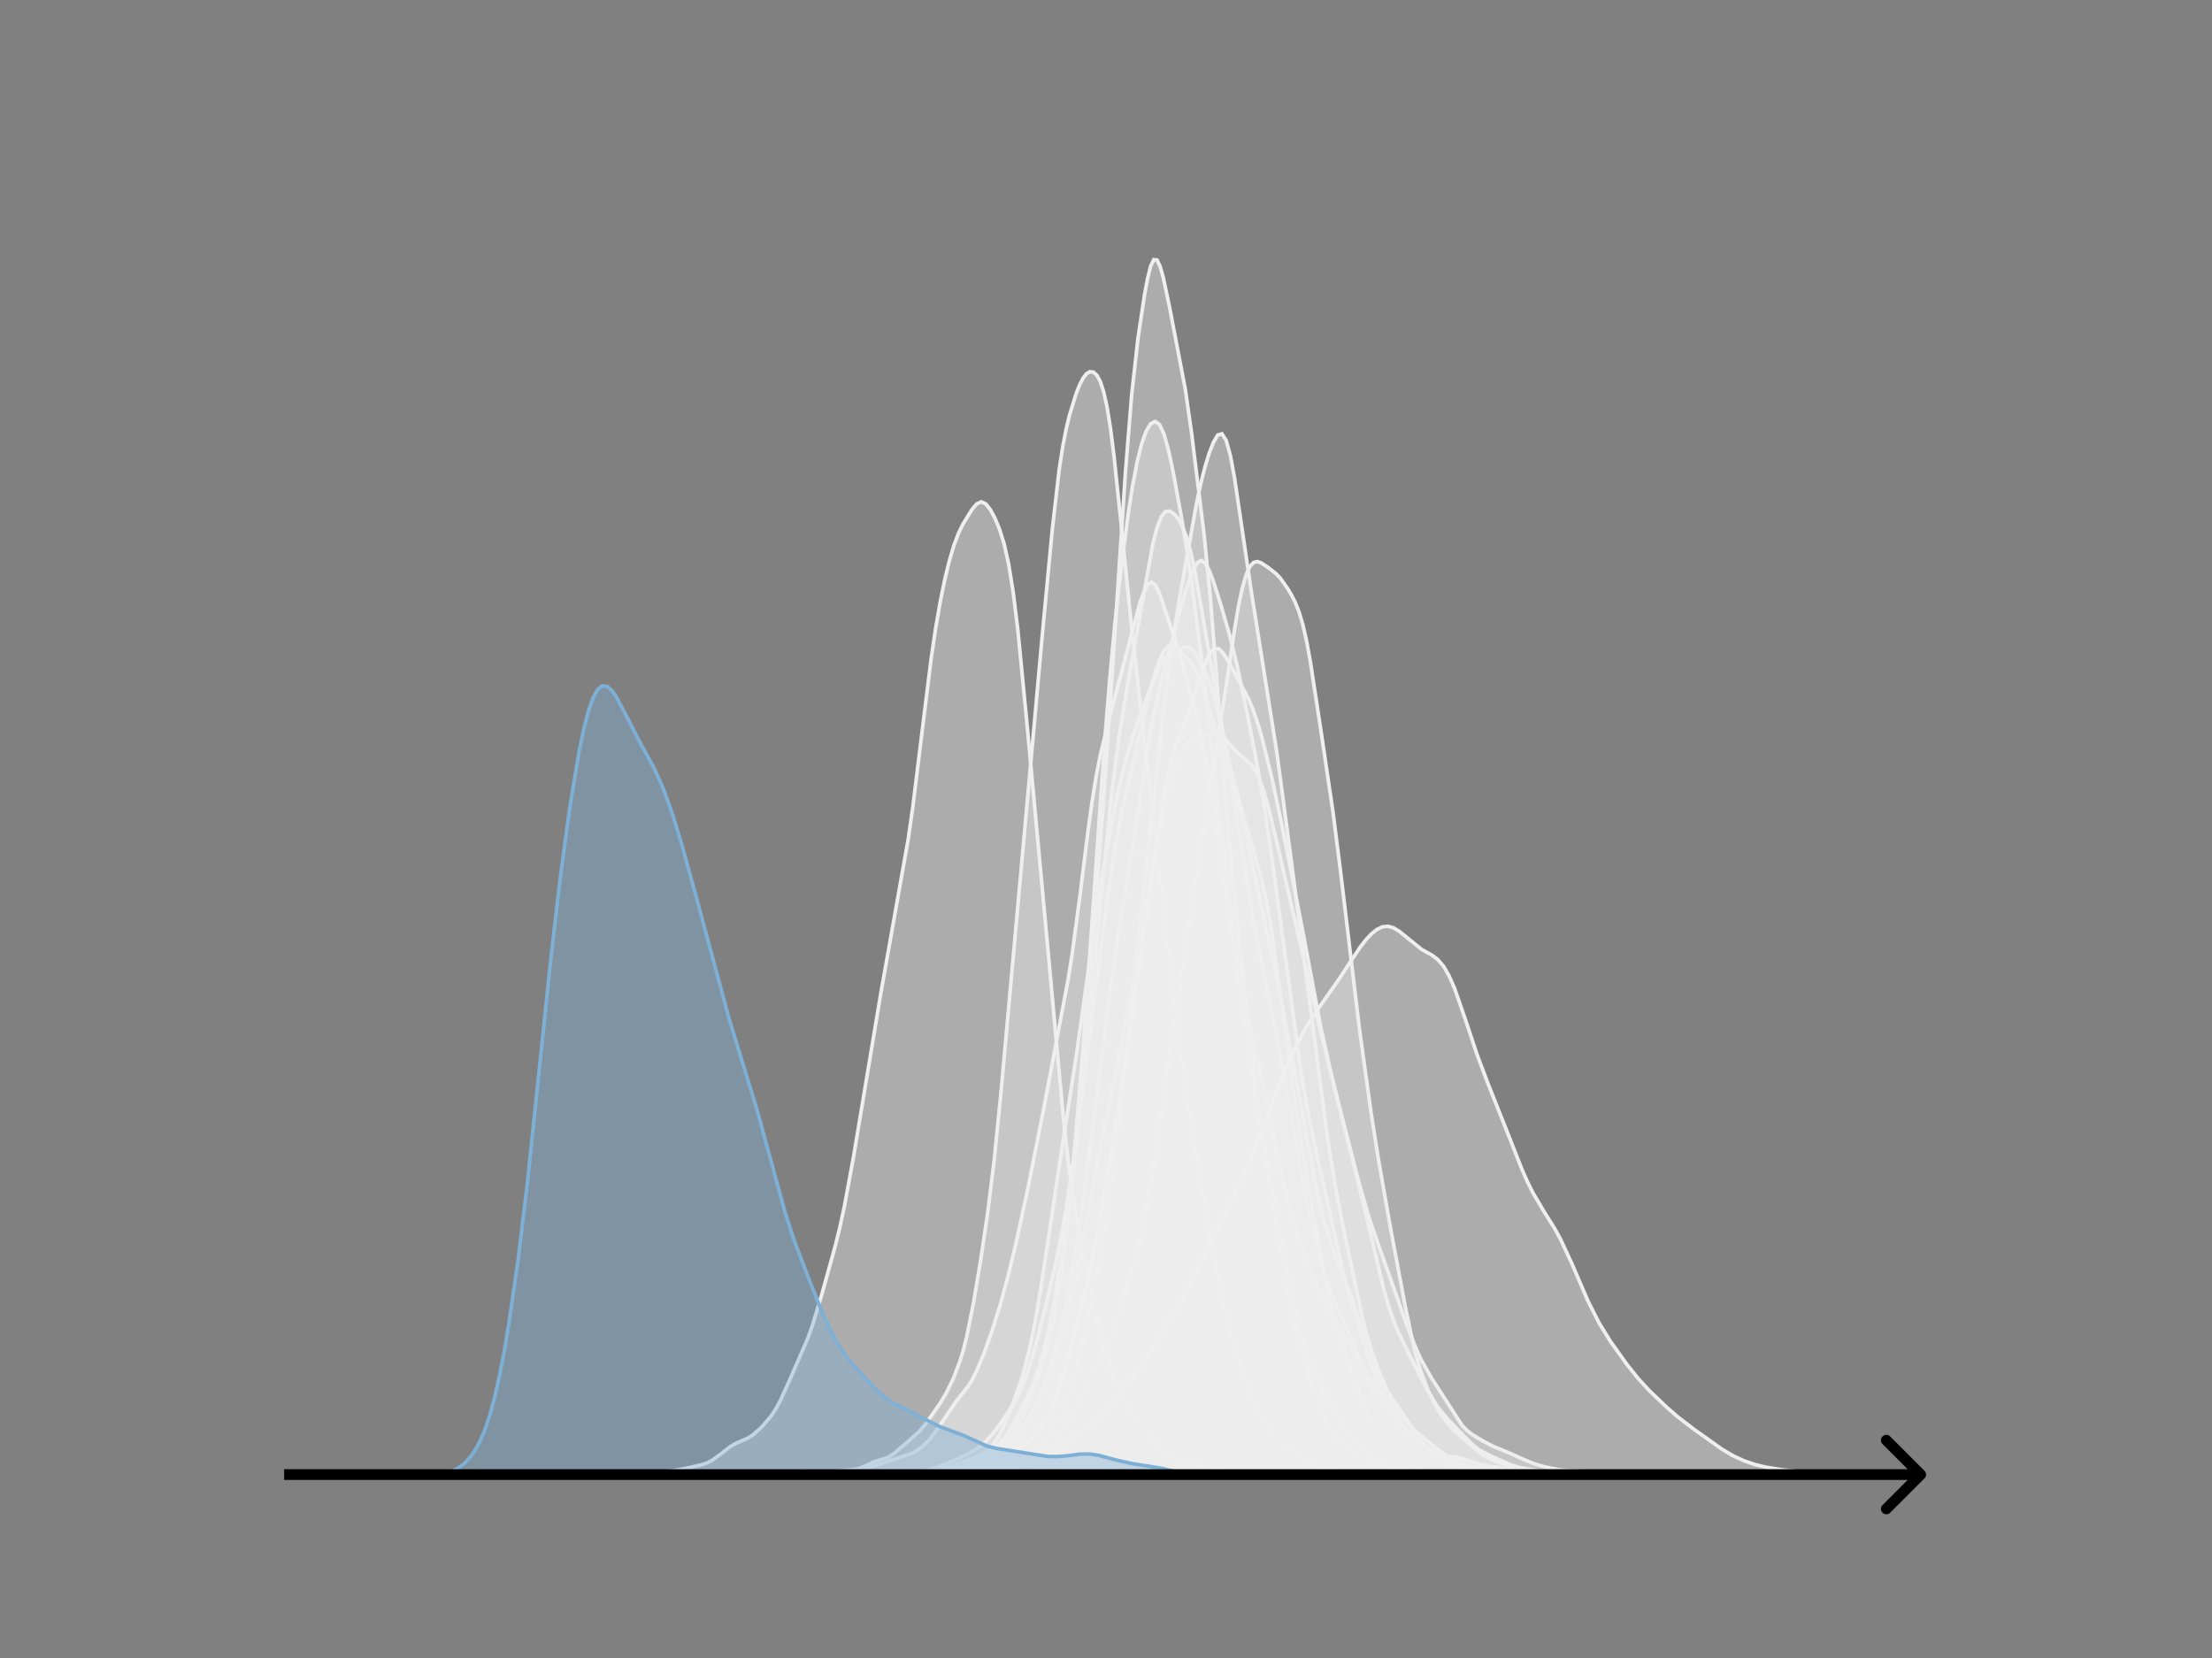 <svg width="615" height="461" viewBox="0 0 615 461" fill="none" xmlns="http://www.w3.org/2000/svg">
<rect x="0" y="0" width="615" height="461" fill="#808080" stroke="none"/>
<g clip-path="url(#clip0_230_8958)">
<mask id="mask0_230_8958" style="mask-type:luminance" maskUnits="userSpaceOnUse" x="76" y="55" width="477" height="356">
<path d="M552.957 55.296H76.797V410.112H552.957V55.296Z" fill="white"/>
</mask>
<g mask="url(#mask0_230_8958)">
<path d="M199.461 410.11L206.113 409.975L211.815 409.904L215.616 409.732L221.318 409.082L223.218 408.946L225.119 409.098L227.97 409.449L230.82 409.385L236.522 408.897L238.423 408.495L240.323 407.702L243.174 406.398L246.975 405.209L248.876 403.892L255.528 398.086L257.428 395.814L261.23 390.429L263.13 387.238L265.031 383.343L266.931 378.364L267.882 375.188L268.832 371.397L270.732 361.883L272.633 350.471L274.534 337.751L276.434 322.405L278.335 303.405L286.887 208.768L289.738 177.074L292.589 147.016L294.49 130.526L295.44 124.356L296.39 119.45L297.34 115.48L299.241 109.309L300.191 106.94L301.142 105.116L302.092 103.911L303.042 103.358L303.992 103.475L304.943 104.315L305.893 106.038L306.843 108.903L307.794 113.192L308.744 119.076L309.694 126.504L311.595 144.613L314.446 172.751L325.849 273.871L330.601 309.113L332.501 321.066L338.203 353.326L340.103 362.316L342.004 369.995L343.905 376.83L345.805 382.695L347.706 387.496L349.606 391.513L351.507 395.058L353.407 398.09L355.308 400.319L357.209 401.785L361.96 404.902L364.811 406.911L366.711 407.898L368.612 408.456L375.264 409.619L378.115 409.906L385.717 410.094L388.568 410.11" fill="#EFEFEF" fill-opacity="0.4"/>
<path d="M199.461 410.11L206.113 409.975L211.815 409.904L215.616 409.732L221.318 409.082L223.218 408.946L225.119 409.098L227.97 409.449L230.82 409.385L236.522 408.897L238.423 408.495L240.323 407.702L243.174 406.398L246.975 405.209L248.876 403.892L255.528 398.086L257.428 395.814L261.23 390.429L263.13 387.238L265.031 383.343L266.931 378.364L267.882 375.188L268.832 371.397L270.732 361.883L272.633 350.471L274.534 337.751L276.434 322.405L278.335 303.405L286.887 208.768L289.738 177.074L292.589 147.016L294.49 130.526L295.44 124.356L296.39 119.45L297.34 115.48L299.241 109.309L300.191 106.94L301.142 105.116L302.092 103.911L303.042 103.358L303.992 103.475L304.943 104.315L305.893 106.038L306.843 108.903L307.794 113.192L308.744 119.076L309.694 126.504L311.595 144.613L314.446 172.751L325.849 273.871L330.601 309.113L332.501 321.066L338.203 353.326L340.103 362.316L342.004 369.995L343.905 376.83L345.805 382.695L347.706 387.496L349.606 391.513L351.507 395.058L353.407 398.09L355.308 400.319L357.209 401.785L361.96 404.902L364.811 406.911L366.711 407.898L368.612 408.456L375.264 409.619L378.115 409.906L385.717 410.094L388.568 410.11" stroke="#EFEFEF" stroke-linecap="square"/>
</g>
<mask id="mask1_230_8958" style="mask-type:luminance" maskUnits="userSpaceOnUse" x="76" y="55" width="477" height="356">
<path d="M552.957 55.296H76.797V410.112H552.957V55.296Z" fill="white"/>
</mask>
<g mask="url(#mask1_230_8958)">
<path d="M218.703 410.111L240.358 409.978L246.057 409.838L251.755 409.78L255.174 409.42L257.454 408.929L260.873 407.847L265.432 406.03L268.851 404.39L271.131 403.092L273.41 401.416L275.69 399.068L277.969 396.057L281.388 390.954L282.528 389.008L283.668 386.757L284.807 384.071L285.947 380.865L288.227 372.995L291.646 359.36L293.925 349.454L296.205 337.451L298.484 322.471L301.903 296.38L307.602 251.365L309.881 236.08L312.161 224.267L317.86 200.167L320.139 190.791L321.279 186.732L322.418 183.411L323.558 181.046L324.698 179.757L325.838 179.492L326.977 180.017L329.257 182.188L331.536 184.965L332.676 186.891L333.816 189.454L334.955 192.712L337.235 200.662L339.514 208.632L345.213 226.761L347.493 236.625L356.61 280.138L365.728 329.15L368.008 338.882L370.287 346.562L372.567 352.61L375.986 361.315L378.265 368.209L381.684 378.598L383.964 384.023L386.243 388.396L388.523 392.196L390.802 395.241L393.082 397.515L398.78 402.278L402.2 404.795L404.479 406.092L407.898 407.548L410.178 408.255L412.457 408.692L427.274 410.092L445.509 410.111" fill="#EFEFEF" fill-opacity="0.4"/>
<path d="M218.703 410.111L240.358 409.978L246.057 409.838L251.755 409.78L255.174 409.42L257.454 408.929L260.873 407.847L265.432 406.03L268.851 404.39L271.131 403.092L273.41 401.416L275.69 399.068L277.969 396.057L281.388 390.954L282.528 389.008L283.668 386.757L284.807 384.071L285.947 380.865L288.227 372.995L291.646 359.36L293.925 349.454L296.205 337.451L298.484 322.471L301.903 296.38L307.602 251.365L309.881 236.08L312.161 224.267L317.86 200.167L320.139 190.791L321.279 186.732L322.418 183.411L323.558 181.046L324.698 179.757L325.838 179.492L326.977 180.017L329.257 182.188L331.536 184.965L332.676 186.891L333.816 189.454L334.955 192.712L337.235 200.662L339.514 208.632L345.213 226.761L347.493 236.625L356.61 280.138L365.728 329.15L368.008 338.882L370.287 346.562L372.567 352.61L375.986 361.315L378.265 368.209L381.684 378.598L383.964 384.023L386.243 388.396L388.523 392.196L390.802 395.241L393.082 397.515L398.78 402.278L402.2 404.795L404.479 406.092L407.898 407.548L410.178 408.255L412.457 408.692L427.274 410.092L445.509 410.111" stroke="#EFEFEF" stroke-linecap="square"/>
</g>
<mask id="mask2_230_8958" style="mask-type:luminance" maskUnits="userSpaceOnUse" x="76" y="55" width="477" height="356">
<path d="M552.957 55.296H76.797V410.112H552.957V55.296Z" fill="white"/>
</mask>
<g mask="url(#mask2_230_8958)">
<path d="M231.844 410.11L237.678 409.963L242.346 409.758L249.348 409.862L254.016 409.32L258.684 408.751L261.017 408.693L264.518 408.729L266.852 408.316L269.186 407.371L271.52 405.937L277.355 401.886L278.522 400.739L279.689 399.239L282.022 395.346L285.523 388.691L286.69 386.146L287.857 383.18L289.024 379.648L290.191 375.461L291.358 370.559L292.525 364.887L294.859 351.104L297.193 334.401L299.527 315.306L301.861 293.441L308.862 222.362L311.196 204.37L313.53 190.118L320.532 151.207L321.699 146.652L322.866 143.679L324.033 142.259L325.2 142.1L326.366 142.829L327.533 144.211L328.7 146.276L329.867 149.263L331.034 153.414L332.201 158.771L334.535 172.038L338.036 192.524L341.537 212.315L345.038 234.367L348.538 256.21L350.872 268.402L354.373 284.658L356.707 297.164L362.542 329.974L364.876 341.48L367.21 350.846L369.544 358.03L371.877 363.731L376.545 374.222L380.046 382.975L381.213 385.516L382.38 387.67L384.714 391.144L388.215 395.869L390.549 398.398L392.882 400.136L399.884 404.147L402.218 405.252L408.053 407.378L410.387 407.995L412.721 408.225L416.221 408.399L425.557 409.564L439.56 410.015L464.066 410.111" fill="#EFEFEF" fill-opacity="0.4"/>
<path d="M231.844 410.11L237.678 409.963L242.346 409.758L249.348 409.862L254.016 409.32L258.684 408.751L261.017 408.693L264.518 408.729L266.852 408.316L269.186 407.371L271.52 405.937L277.355 401.886L278.522 400.739L279.689 399.239L282.022 395.346L285.523 388.691L286.69 386.146L287.857 383.18L289.024 379.648L290.191 375.461L291.358 370.559L292.525 364.887L294.859 351.104L297.193 334.401L299.527 315.306L301.861 293.441L308.862 222.362L311.196 204.37L313.53 190.118L320.532 151.207L321.699 146.652L322.866 143.679L324.033 142.259L325.2 142.1L326.366 142.829L327.533 144.211L328.7 146.276L329.867 149.263L331.034 153.414L332.201 158.771L334.535 172.038L338.036 192.524L341.537 212.315L345.038 234.367L348.538 256.21L350.872 268.402L354.373 284.658L356.707 297.164L362.542 329.974L364.876 341.48L367.21 350.846L369.544 358.03L371.877 363.731L376.545 374.222L380.046 382.975L381.213 385.516L382.38 387.67L384.714 391.144L388.215 395.869L390.549 398.398L392.882 400.136L399.884 404.147L402.218 405.252L408.053 407.378L410.387 407.995L412.721 408.225L416.221 408.399L425.557 409.564L439.56 410.015L464.066 410.111" stroke="#EFEFEF" stroke-linecap="square"/>
</g>
<mask id="mask3_230_8958" style="mask-type:luminance" maskUnits="userSpaceOnUse" x="76" y="55" width="477" height="356">
<path d="M552.957 55.296H76.797V410.112H552.957V55.296Z" fill="white"/>
</mask>
<g mask="url(#mask3_230_8958)">
<path d="M209.367 410.111L244.53 409.923L253.32 409.638L258.344 409.552L260.855 409.122L264.623 408.404L267.134 407.905L268.39 407.465L270.902 406.103L279.692 400.313L280.948 399.091L282.204 397.536L283.46 395.527L284.716 392.998L287.227 386.639L289.739 379.171L290.995 374.769L292.251 369.479L293.506 362.963L294.762 355.018L296.018 345.563L297.274 334.583L298.53 322.066L301.041 292.406L303.553 257.345L307.32 203.685L308.576 188.353L309.832 174.845L311.088 163.014L313.599 143.361L314.855 135.328L316.111 128.659L317.367 123.537L318.623 119.984L319.878 117.879L321.134 117.172L322.39 118.042L323.646 120.74L324.902 125.257L326.157 131.163L328.669 144.871L331.181 160.657L333.692 180.335L342.483 256.29L343.739 265.245L344.995 273.051L346.25 279.767L348.762 291.109L352.529 307.813L357.553 331.63L358.808 336.553L361.32 344.634L365.087 354.867L367.599 360.89L370.111 365.801L372.622 369.63L375.134 373.399L380.157 382.399L382.669 385.751L385.18 389.178L390.204 396.705L391.459 398.086L393.971 400.212L397.738 403.27L398.994 404.057L400.25 404.576L402.762 404.977L405.273 405.228L407.785 405.912L411.552 407.22L414.064 407.658L417.831 408.197L422.855 409.29L426.622 409.651L434.157 409.787L459.273 410.111" fill="#EFEFEF" fill-opacity="0.4"/>
<path d="M209.367 410.111L244.53 409.923L253.32 409.638L258.344 409.552L260.855 409.122L264.623 408.404L267.134 407.905L268.39 407.465L270.902 406.103L279.692 400.313L280.948 399.091L282.204 397.536L283.46 395.527L284.716 392.998L287.227 386.639L289.739 379.171L290.995 374.769L292.251 369.479L293.506 362.963L294.762 355.018L296.018 345.563L297.274 334.583L298.53 322.066L301.041 292.406L303.553 257.345L307.32 203.685L308.576 188.353L309.832 174.845L311.088 163.014L313.599 143.361L314.855 135.328L316.111 128.659L317.367 123.537L318.623 119.984L319.878 117.879L321.134 117.172L322.39 118.042L323.646 120.74L324.902 125.257L326.157 131.163L328.669 144.871L331.181 160.657L333.692 180.335L342.483 256.29L343.739 265.245L344.995 273.051L346.25 279.767L348.762 291.109L352.529 307.813L357.553 331.63L358.808 336.553L361.32 344.634L365.087 354.867L367.599 360.89L370.111 365.801L372.622 369.63L375.134 373.399L380.157 382.399L382.669 385.751L385.18 389.178L390.204 396.705L391.459 398.086L393.971 400.212L397.738 403.27L398.994 404.057L400.25 404.576L402.762 404.977L405.273 405.228L407.785 405.912L411.552 407.22L414.064 407.658L417.831 408.197L422.855 409.29L426.622 409.651L434.157 409.787L459.273 410.111" stroke="#EFEFEF" stroke-linecap="square"/>
</g>
<mask id="mask4_230_8958" style="mask-type:luminance" maskUnits="userSpaceOnUse" x="76" y="55" width="477" height="356">
<path d="M552.957 55.296H76.797V410.112H552.957V55.296Z" fill="white"/>
</mask>
<g mask="url(#mask4_230_8958)">
<path d="M202.266 410.111L237.022 409.931L241.816 409.745L249.007 409.815L253.8 409.702L257.396 409.287L260.991 408.583L265.785 407.207L269.381 405.84L272.976 404.303L274.175 403.571L275.373 402.522L276.572 401.048L277.77 399.109L278.969 396.734L281.366 390.988L283.763 384.169L284.961 380.134L286.16 375.401L287.358 369.785L288.557 363.227L290.953 347.881L295.747 315.99L299.343 292.833L305.335 250.097L307.732 235.859L310.129 223.407L312.526 213.082L314.923 204.661L317.32 197.983L322.114 185.565L323.313 183.527L324.511 182.329L329.305 179.875L330.503 179.856L331.702 180.755L332.9 182.501L335.297 187.331L336.496 190.374L337.694 194.23L338.893 199.025L342.488 214.979L344.885 223.806L350.878 244.67L352.076 250.199L353.275 257.084L355.672 274.128L359.267 300.891L361.664 316.877L365.26 338.158L367.656 351.545L370.053 362.808L371.252 367.315L373.649 374.788L378.443 388.363L380.84 394.154L382.038 396.372L383.237 398.116L385.634 400.724L391.626 406.756L392.825 407.639L394.023 408.322L396.42 409.202L398.817 409.61L402.413 409.751L416.794 410.021L440.764 410.111" fill="#EFEFEF" fill-opacity="0.4"/>
<path d="M202.266 410.111L237.022 409.931L241.816 409.745L249.007 409.815L253.8 409.702L257.396 409.287L260.991 408.583L265.785 407.207L269.381 405.84L272.976 404.303L274.175 403.571L275.373 402.522L276.572 401.048L277.77 399.109L278.969 396.734L281.366 390.988L283.763 384.169L284.961 380.134L286.16 375.401L287.358 369.785L288.557 363.227L290.953 347.881L295.747 315.99L299.343 292.833L305.335 250.097L307.732 235.859L310.129 223.407L312.526 213.082L314.923 204.661L317.32 197.983L322.114 185.565L323.313 183.527L324.511 182.329L329.305 179.875L330.503 179.856L331.702 180.755L332.9 182.501L335.297 187.331L336.496 190.374L337.694 194.23L338.893 199.025L342.488 214.979L344.885 223.806L350.878 244.67L352.076 250.199L353.275 257.084L355.672 274.128L359.267 300.891L361.664 316.877L365.26 338.158L367.656 351.545L370.053 362.808L371.252 367.315L373.649 374.788L378.443 388.363L380.84 394.154L382.038 396.372L383.237 398.116L385.634 400.724L391.626 406.756L392.825 407.639L394.023 408.322L396.42 409.202L398.817 409.61L402.413 409.751L416.794 410.021L440.764 410.111" stroke="#EFEFEF" stroke-linecap="square"/>
</g>
<mask id="mask5_230_8958" style="mask-type:luminance" maskUnits="userSpaceOnUse" x="76" y="55" width="477" height="356">
<path d="M552.957 55.296H76.797V410.112H552.957V55.296Z" fill="white"/>
</mask>
<g mask="url(#mask5_230_8958)">
<path d="M243.258 410.111L255.891 409.947L261.155 409.793L265.366 409.447L268.524 408.916L272.735 408.03L274.841 407.894L280.104 407.966L281.157 407.705L283.263 406.741L287.474 404.243L290.632 402.721L291.685 402.024L292.738 401.103L293.79 399.921L295.896 396.826L299.054 391.079L302.213 385.325L306.424 378.289L307.476 375.931L309.582 369.998L314.846 353.034L316.951 344.805L319.057 334.207L321.162 321.028L328.532 270.572L332.743 242.984L335.901 222.301L341.165 189.041L343.27 174.761L344.323 168.577L345.376 163.568L346.429 159.901L347.481 157.559L348.534 156.39L349.587 156.146L350.64 156.51L352.745 157.906L354.851 159.574L355.903 160.691L358.009 163.646L359.062 165.422L360.114 167.497L361.167 170.131L362.22 173.647L363.273 178.275L364.325 184.015L367.484 204.651L370.642 226.007L372.748 242.593L378.011 286.457L381.17 309.195L383.275 322.518L386.433 340.542L390.645 362.98L392.75 372.936L393.803 377.144L394.856 380.741L396.961 386.375L399.067 390.695L401.172 394.123L403.278 396.714L406.436 399.7L411.7 404.182L413.805 405.433L416.964 406.678L422.227 408.532L425.386 409.237L428.544 409.563L441.177 409.916L447.494 410.052L452.757 410.111" fill="#EFEFEF" fill-opacity="0.4"/>
<path d="M243.258 410.111L255.891 409.947L261.155 409.793L265.366 409.447L268.524 408.916L272.735 408.03L274.841 407.894L280.104 407.966L281.157 407.705L283.263 406.741L287.474 404.243L290.632 402.721L291.685 402.024L292.738 401.103L293.79 399.921L295.896 396.826L299.054 391.079L302.213 385.325L306.424 378.289L307.476 375.931L309.582 369.998L314.846 353.034L316.951 344.805L319.057 334.207L321.162 321.028L328.532 270.572L332.743 242.984L335.901 222.301L341.165 189.041L343.27 174.761L344.323 168.577L345.376 163.568L346.429 159.901L347.481 157.559L348.534 156.39L349.587 156.146L350.64 156.51L352.745 157.906L354.851 159.574L355.903 160.691L358.009 163.646L359.062 165.422L360.114 167.497L361.167 170.131L362.22 173.647L363.273 178.275L364.325 184.015L367.484 204.651L370.642 226.007L372.748 242.593L378.011 286.457L381.17 309.195L383.275 322.518L386.433 340.542L390.645 362.98L392.75 372.936L393.803 377.144L394.856 380.741L396.961 386.375L399.067 390.695L401.172 394.123L403.278 396.714L406.436 399.7L411.7 404.182L413.805 405.433L416.964 406.678L422.227 408.532L425.386 409.237L428.544 409.563L441.177 409.916L447.494 410.052L452.757 410.111" stroke="#EFEFEF" stroke-linecap="square"/>
</g>
<mask id="mask6_230_8958" style="mask-type:luminance" maskUnits="userSpaceOnUse" x="76" y="55" width="477" height="356">
<path d="M552.957 55.296H76.797V410.112H552.957V55.296Z" fill="white"/>
</mask>
<g mask="url(#mask6_230_8958)">
<path d="M222.844 410.111L231.647 409.955L239.351 409.924L250.355 409.864L258.058 409.058L261.36 408.747L264.661 408.536L266.862 408.069L269.063 407.209L272.364 405.435L280.067 401.085L282.268 399.259L283.369 398.093L285.57 395.085L287.771 391.108L289.972 385.998L292.172 379.608L294.373 371.685L296.574 361.67L298.775 349.329L300.976 334.843L304.277 309.901L308.679 275.066L310.88 259.946L316.382 225.992L319.684 204.322L320.784 198.362L322.985 188.72L327.387 172.272L329.588 164.538L330.688 161.103L331.789 158.29L332.889 156.442L333.99 155.845L335.09 156.597L336.191 158.563L337.291 161.423L339.492 168.383L341.693 175.951L343.894 184.807L347.195 200.59L349.396 211.98L351.597 224.794L353.798 239.811L361.501 296.547L363.702 309.427L365.903 320.09L373.606 354.535L375.807 362.503L379.108 373.291L381.309 379.75L383.51 385.415L385.711 390.043L387.912 393.678L390.113 396.565L392.314 398.849L394.515 400.69L398.917 403.92L401.118 405.301L403.318 406.431L406.62 407.717L409.921 408.632L412.122 408.921L419.825 409.166L425.328 409.411L434.131 409.952L439.634 410.105L441.834 410.111" fill="#EFEFEF" fill-opacity="0.4"/>
<path d="M222.844 410.111L231.647 409.955L239.351 409.924L250.355 409.864L258.058 409.058L261.36 408.747L264.661 408.536L266.862 408.069L269.063 407.209L272.364 405.435L280.067 401.085L282.268 399.259L283.369 398.093L285.57 395.085L287.771 391.108L289.972 385.998L292.172 379.608L294.373 371.685L296.574 361.67L298.775 349.329L300.976 334.843L304.277 309.901L308.679 275.066L310.88 259.946L316.382 225.992L319.684 204.322L320.784 198.362L322.985 188.72L327.387 172.272L329.588 164.538L330.688 161.103L331.789 158.29L332.889 156.442L333.99 155.845L335.09 156.597L336.191 158.563L337.291 161.423L339.492 168.383L341.693 175.951L343.894 184.807L347.195 200.59L349.396 211.98L351.597 224.794L353.798 239.811L361.501 296.547L363.702 309.427L365.903 320.09L373.606 354.535L375.807 362.503L379.108 373.291L381.309 379.75L383.51 385.415L385.711 390.043L387.912 393.678L390.113 396.565L392.314 398.849L394.515 400.69L398.917 403.92L401.118 405.301L403.318 406.431L406.62 407.717L409.921 408.632L412.122 408.921L419.825 409.166L425.328 409.411L434.131 409.952L439.634 410.105L441.834 410.111" stroke="#EFEFEF" stroke-linecap="square"/>
</g>
<mask id="mask7_230_8958" style="mask-type:luminance" maskUnits="userSpaceOnUse" x="76" y="55" width="477" height="356">
<path d="M552.957 55.296H76.797V410.112H552.957V55.296Z" fill="white"/>
</mask>
<g mask="url(#mask7_230_8958)">
<path d="M143.297 410.111L164.884 409.926L175.043 409.692L180.122 409.451L183.932 409.286L187.741 408.82L191.551 408.072L195.36 407.188L196.63 406.736L197.9 406.096L200.44 404.253L202.979 402.256L204.249 401.493L208.059 399.786L209.329 398.965L211.868 396.688L214.408 393.692L215.678 391.77L216.948 389.448L219.487 383.851L224.567 372.171L225.836 368.654L228.376 360.294L232.186 346.596L233.455 341.45L234.725 335.623L237.265 321.88L244.884 276.231L252.503 233.353L253.773 224.507L256.313 203.847L258.852 183.394L260.122 174.773L261.392 167.425L262.662 161.199L263.932 155.961L265.201 151.679L266.471 148.323L267.741 145.707L270.281 141.585L271.551 140.113L272.82 139.533L274.09 140.11L275.36 141.734L276.63 144.115L277.9 147.167L279.17 151.215L280.44 156.88L281.709 164.751L282.979 175.047L285.519 201.144L290.598 255.871L295.678 311.109L296.947 322.602L298.217 332.216L299.487 340.199L302.027 353.3L304.566 364.944L307.106 375.103L308.376 379.26L309.646 382.793L312.186 388.512L314.725 392.989L317.265 396.388L322.344 402.322L323.614 403.601L324.884 404.638L326.154 405.425L328.693 406.439L331.233 407.031L336.312 408.025L342.662 409.505L345.201 409.777L351.551 409.937L366.789 410.107L395.995 410.111" fill="#EFEFEF" fill-opacity="0.4"/>
<path d="M143.297 410.111L164.884 409.926L175.043 409.692L180.122 409.451L183.932 409.286L187.741 408.82L191.551 408.072L195.36 407.188L196.63 406.736L197.9 406.096L200.44 404.253L202.979 402.256L204.249 401.493L208.059 399.786L209.329 398.965L211.868 396.688L214.408 393.692L215.678 391.77L216.948 389.448L219.487 383.851L224.567 372.171L225.836 368.654L228.376 360.294L232.186 346.596L233.455 341.45L234.725 335.623L237.265 321.88L244.884 276.231L252.503 233.353L253.773 224.507L256.313 203.847L258.852 183.394L260.122 174.773L261.392 167.425L262.662 161.199L263.932 155.961L265.201 151.679L266.471 148.323L267.741 145.707L270.281 141.585L271.551 140.113L272.82 139.533L274.09 140.11L275.36 141.734L276.63 144.115L277.9 147.167L279.17 151.215L280.44 156.88L281.709 164.751L282.979 175.047L285.519 201.144L290.598 255.871L295.678 311.109L296.947 322.602L298.217 332.216L299.487 340.199L302.027 353.3L304.566 364.944L307.106 375.103L308.376 379.26L309.646 382.793L312.186 388.512L314.725 392.989L317.265 396.388L322.344 402.322L323.614 403.601L324.884 404.638L326.154 405.425L328.693 406.439L331.233 407.031L336.312 408.025L342.662 409.505L345.201 409.777L351.551 409.937L366.789 410.107L395.995 410.111" stroke="#EFEFEF" stroke-linecap="square"/>
</g>
<mask id="mask8_230_8958" style="mask-type:luminance" maskUnits="userSpaceOnUse" x="76" y="55" width="477" height="356">
<path d="M552.957 55.296H76.797V410.112H552.957V55.296Z" fill="white"/>
</mask>
<g mask="url(#mask8_230_8958)">
<path d="M241.055 410.11L263.375 409.919L268.073 409.46L271.598 408.851L277.471 407.371L279.821 406.45L282.17 405.429L284.52 404.716L286.869 403.996L288.044 403.281L289.219 402.173L290.393 400.689L292.743 397.109L295.092 393.07L296.267 390.542L297.442 387.397L298.616 383.539L300.966 374.034L303.315 363.016L305.665 350.228L308.014 335.173L310.364 318.088L312.713 298.016L319.762 230.476L324.46 189.376L325.635 180.541L327.985 166.045L332.684 139.881L333.858 134.383L335.033 129.766L336.208 125.964L337.383 122.952L338.557 120.986L339.732 120.619L340.907 122.44L342.081 126.678L343.256 133.008L345.606 148.916L347.955 164.83L355.003 209.245L358.528 235.658L369.1 316.561L371.45 330.872L373.799 342.926L378.498 365.026L379.673 369.864L380.848 374.042L383.197 380.869L385.546 386.31L386.721 388.368L391.42 395.11L393.77 398.964L394.944 400.585L396.119 401.892L398.468 403.853L401.993 406.324L404.342 407.699L405.517 408.187L406.692 408.491L409.041 408.662L411.39 408.782L418.439 409.766L423.138 409.83L430.186 409.834L445.458 410.111L474.826 410.11" fill="#EFEFEF" fill-opacity="0.4"/>
<path d="M241.055 410.11L263.375 409.919L268.073 409.46L271.598 408.851L277.471 407.371L279.821 406.45L282.17 405.429L284.52 404.716L286.869 403.996L288.044 403.281L289.219 402.173L290.393 400.689L292.743 397.109L295.092 393.07L296.267 390.542L297.442 387.397L298.616 383.539L300.966 374.034L303.315 363.016L305.665 350.228L308.014 335.173L310.364 318.088L312.713 298.016L319.762 230.476L324.46 189.376L325.635 180.541L327.985 166.045L332.684 139.881L333.858 134.383L335.033 129.766L336.208 125.964L337.383 122.952L338.557 120.986L339.732 120.619L340.907 122.44L342.081 126.678L343.256 133.008L345.606 148.916L347.955 164.83L355.003 209.245L358.528 235.658L369.1 316.561L371.45 330.872L373.799 342.926L378.498 365.026L379.673 369.864L380.848 374.042L383.197 380.869L385.546 386.31L386.721 388.368L391.42 395.11L393.77 398.964L394.944 400.585L396.119 401.892L398.468 403.853L401.993 406.324L404.342 407.699L405.517 408.187L406.692 408.491L409.041 408.662L411.39 408.782L418.439 409.766L423.138 409.83L430.186 409.834L445.458 410.111L474.826 410.11" stroke="#EFEFEF" stroke-linecap="square"/>
</g>
<mask id="mask9_230_8958" style="mask-type:luminance" maskUnits="userSpaceOnUse" x="76" y="55" width="477" height="356">
<path d="M552.957 55.296H76.797V410.112H552.957V55.296Z" fill="white"/>
</mask>
<g mask="url(#mask9_230_8958)">
<path d="M179.609 410.111L242.411 409.935L249.547 409.584L256.684 409.152L265.248 408.849L268.102 408.395L270.957 407.49L275.239 405.551L278.094 403.953L279.521 402.927L280.948 401.644L282.376 400.042L283.803 398.084L285.23 395.77L288.085 390.213L290.939 383.811L293.794 376.487L295.221 372.015L296.649 366.655L298.076 360.303L300.931 345.394L305.212 322.686L313.776 280.295L318.058 255.788L320.913 239.389L323.767 224.938L325.195 218.899L326.622 213.887L328.049 210.069L329.477 207.501L330.904 206.017L332.331 205.232L335.186 204.261L336.613 203.909L338.041 203.939L339.468 204.59L340.895 205.858L343.75 208.994L348.032 212.732L349.459 214.999L350.886 218.479L352.314 223.176L355.168 234.915L366.587 284.34L372.296 307.526L378.005 329.478L380.86 339.253L383.714 347.49L387.996 359.517L390.851 367.699L393.706 374.978L395.133 378.065L397.987 383.137L406.551 396.402L407.979 397.823L409.406 398.927L412.261 400.653L415.115 402.136L419.397 403.9L423.679 405.799L426.534 407.008L429.388 407.831L433.67 408.689L436.525 408.967L443.661 409.198L449.371 409.724L459.362 410.09L463.644 410.111" fill="#EFEFEF" fill-opacity="0.4"/>
<path d="M179.609 410.111L242.411 409.935L249.547 409.584L256.684 409.152L265.248 408.849L268.102 408.395L270.957 407.49L275.239 405.551L278.094 403.953L279.521 402.927L280.948 401.644L282.376 400.042L283.803 398.084L285.23 395.77L288.085 390.213L290.939 383.811L293.794 376.487L295.221 372.015L296.649 366.655L298.076 360.303L300.931 345.394L305.212 322.686L313.776 280.295L318.058 255.788L320.913 239.389L323.767 224.938L325.195 218.899L326.622 213.887L328.049 210.069L329.477 207.501L330.904 206.017L332.331 205.232L335.186 204.261L336.613 203.909L338.041 203.939L339.468 204.59L340.895 205.858L343.75 208.994L348.032 212.732L349.459 214.999L350.886 218.479L352.314 223.176L355.168 234.915L366.587 284.34L372.296 307.526L378.005 329.478L380.86 339.253L383.714 347.49L387.996 359.517L390.851 367.699L393.706 374.978L395.133 378.065L397.987 383.137L406.551 396.402L407.979 397.823L409.406 398.927L412.261 400.653L415.115 402.136L419.397 403.9L423.679 405.799L426.534 407.008L429.388 407.831L433.67 408.689L436.525 408.967L443.661 409.198L449.371 409.724L459.362 410.09L463.644 410.111" stroke="#EFEFEF" stroke-linecap="square"/>
</g>
<mask id="mask10_230_8958" style="mask-type:luminance" maskUnits="userSpaceOnUse" x="76" y="55" width="477" height="356">
<path d="M552.957 55.296H76.797V410.112H552.957V55.296Z" fill="white"/>
</mask>
<g mask="url(#mask10_230_8958)">
<path d="M243.633 410.111L248.017 410.004L256.785 409.223L260.292 408.491L262.046 408.159L263.799 408.147L266.43 408.431L268.183 408.119L269.937 407.254L273.444 405.063L276.951 403.484L278.705 401.986L280.458 399.853L282.212 397.241L283.966 394.209L285.719 390.681L287.473 386.456L289.226 381.387L290.98 375.221L292.734 367.266L294.487 356.975L296.241 344.463L297.994 329.718L299.748 312.098L301.502 291.438L306.762 223.336L309.393 184.668L312.9 131.317L314.654 109.601L316.407 93.951L318.161 82.26L319.037 77.517L319.914 74.001L320.791 72.192L321.668 72.276L322.545 74.064L323.421 77.143L325.175 85.43L329.559 108.3L331.313 120.565L334.82 149.069L336.573 166.919L338.327 189.348L340.957 223.925L342.711 243.305L346.218 277.631L348.849 300.208L351.479 319.285L354.109 335.293L359.37 365.305L361.124 372.564L363.754 381.932L365.508 386.86L369.892 397.492L370.769 399.03L371.645 400.161L372.522 400.948L375.153 402.48L381.29 406.173L385.674 408.282L387.428 408.753L390.058 409.15L406.717 410.089L413.732 410.052L418.116 410.111" fill="#EFEFEF" fill-opacity="0.4"/>
<path d="M243.633 410.111L248.017 410.004L256.785 409.223L260.292 408.491L262.046 408.159L263.799 408.147L266.43 408.431L268.183 408.119L269.937 407.254L273.444 405.063L276.951 403.484L278.705 401.986L280.458 399.853L282.212 397.241L283.966 394.209L285.719 390.681L287.473 386.456L289.226 381.387L290.98 375.221L292.734 367.266L294.487 356.975L296.241 344.463L297.994 329.718L299.748 312.098L301.502 291.438L306.762 223.336L309.393 184.668L312.9 131.317L314.654 109.601L316.407 93.951L318.161 82.26L319.037 77.517L319.914 74.001L320.791 72.192L321.668 72.276L322.545 74.064L323.421 77.143L325.175 85.43L329.559 108.3L331.313 120.565L334.82 149.069L336.573 166.919L338.327 189.348L340.957 223.925L342.711 243.305L346.218 277.631L348.849 300.208L351.479 319.285L354.109 335.293L359.37 365.305L361.124 372.564L363.754 381.932L365.508 386.86L369.892 397.492L370.769 399.03L371.645 400.161L372.522 400.948L375.153 402.48L381.29 406.173L385.674 408.282L387.428 408.753L390.058 409.15L406.717 410.089L413.732 410.052L418.116 410.111" stroke="#EFEFEF" stroke-linecap="square"/>
</g>
<mask id="mask11_230_8958" style="mask-type:luminance" maskUnits="userSpaceOnUse" x="76" y="55" width="477" height="356">
<path d="M552.957 55.296H76.797V410.112H552.957V55.296Z" fill="white"/>
</mask>
<g mask="url(#mask11_230_8958)">
<path d="M200.633 410.111L208.383 409.96L218.348 409.605L227.205 409.478L237.169 408.605L240.491 408.17L243.813 407.378L253.777 404.026L255.991 402.596L258.206 400.482L260.42 397.629L265.956 389.482L269.277 385.297L270.385 383.476L271.492 381.285L273.706 375.943L275.921 369.753L278.135 362.68L280.349 354.472L282.564 345.308L285.885 329.958L290.314 307.58L296.957 272.386L298.064 265.453L300.278 248.914L302.493 231.106L303.6 223.085L304.707 216.166L305.814 210.393L308.029 201.182L316.886 167.751L317.993 164.621L319.1 162.506L320.207 161.854L321.315 162.826L322.422 165.166L325.743 174.997L327.958 181.669L330.172 189.498L333.493 202.678L335.708 213.226L337.922 226.483L342.351 257.235L350.101 310.903L353.423 329.831L358.958 360.388L361.173 369.791L362.28 373.591L363.387 376.853L365.601 382.065L368.923 388.417L372.244 394.396L374.459 397.722L376.673 400.288L379.995 403.293L383.316 406.073L385.531 407.419L387.745 408.252L389.959 408.768L394.388 409.354L401.031 410.049L406.567 410.084L415.424 410.073L420.96 410.111" fill="#EFEFEF" fill-opacity="0.4"/>
<path d="M200.633 410.111L208.383 409.96L218.348 409.605L227.205 409.478L237.169 408.605L240.491 408.17L243.813 407.378L253.777 404.026L255.991 402.596L258.206 400.482L260.42 397.629L265.956 389.482L269.277 385.297L270.385 383.476L271.492 381.285L273.706 375.943L275.921 369.753L278.135 362.68L280.349 354.472L282.564 345.308L285.885 329.958L290.314 307.58L296.957 272.386L298.064 265.453L300.278 248.914L302.493 231.106L303.6 223.085L304.707 216.166L305.814 210.393L308.029 201.182L316.886 167.751L317.993 164.621L319.1 162.506L320.207 161.854L321.315 162.826L322.422 165.166L325.743 174.997L327.958 181.669L330.172 189.498L333.493 202.678L335.708 213.226L337.922 226.483L342.351 257.235L350.101 310.903L353.423 329.831L358.958 360.388L361.173 369.791L362.28 373.591L363.387 376.853L365.601 382.065L368.923 388.417L372.244 394.396L374.459 397.722L376.673 400.288L379.995 403.293L383.316 406.073L385.531 407.419L387.745 408.252L389.959 408.768L394.388 409.354L401.031 410.049L406.567 410.084L415.424 410.073L420.96 410.111" stroke="#EFEFEF" stroke-linecap="square"/>
</g>
<mask id="mask12_230_8958" style="mask-type:luminance" maskUnits="userSpaceOnUse" x="76" y="55" width="477" height="356">
<path d="M552.957 55.296H76.797V410.112H552.957V55.296Z" fill="white"/>
</mask>
<g mask="url(#mask12_230_8958)">
<path d="M182.188 410.111L256.462 409.907L261.864 409.556L265.916 409.005L274.018 407.559L276.719 406.565L279.42 405.08L284.822 401.657L286.172 400.593L287.523 399.302L288.873 397.71L290.224 395.741L291.574 393.305L292.925 390.308L294.275 386.685L295.626 382.452L298.327 372.628L301.027 361.802L303.728 349.803L306.429 335.62L309.13 319.242L313.181 292.689L318.583 255.166L322.635 226.995L323.985 219.089L325.336 212.683L326.686 207.818L328.036 204.128L330.737 197.61L333.438 189.327L334.789 185.159L336.139 181.983L337.49 180.357L338.84 180.378L340.191 181.735L341.541 183.908L346.943 193.944L348.293 197.096L349.644 200.978L350.994 205.611L353.695 216.655L356.396 229.34L361.798 256.753L367.2 285.548L369.901 297.72L375.302 319.359L379.354 335.835L384.755 358.565L386.106 363.227L387.456 367.16L388.807 370.457L391.508 376.045L396.91 386.669L399.61 391.046L402.311 394.395L409.064 401.38L410.414 402.523L411.765 403.435L414.466 404.801L419.867 407.22L422.568 408.051L426.62 408.766L433.372 409.558L437.423 409.735L444.175 409.97L449.577 410.105L450.928 410.11" fill="#EFEFEF" fill-opacity="0.4"/>
<path d="M182.188 410.111L256.462 409.907L261.864 409.556L265.916 409.005L274.018 407.559L276.719 406.565L279.42 405.08L284.822 401.657L286.172 400.593L287.523 399.302L288.873 397.71L290.224 395.741L291.574 393.305L292.925 390.308L294.275 386.685L295.626 382.452L298.327 372.628L301.027 361.802L303.728 349.803L306.429 335.62L309.13 319.242L313.181 292.689L318.583 255.166L322.635 226.995L323.985 219.089L325.336 212.683L326.686 207.818L328.036 204.128L330.737 197.61L333.438 189.327L334.789 185.159L336.139 181.983L337.49 180.357L338.84 180.378L340.191 181.735L341.541 183.908L346.943 193.944L348.293 197.096L349.644 200.978L350.994 205.611L353.695 216.655L356.396 229.34L361.798 256.753L367.2 285.548L369.901 297.72L375.302 319.359L379.354 335.835L384.755 358.565L386.106 363.227L387.456 367.16L388.807 370.457L391.508 376.045L396.91 386.669L399.61 391.046L402.311 394.395L409.064 401.38L410.414 402.523L411.765 403.435L414.466 404.801L419.867 407.22L422.568 408.051L426.62 408.766L433.372 409.558L437.423 409.735L444.175 409.97L449.577 410.105L450.928 410.11" stroke="#EFEFEF" stroke-linecap="square"/>
</g>
<mask id="mask13_230_8958" style="mask-type:luminance" maskUnits="userSpaceOnUse" x="76" y="55" width="477" height="356">
<path d="M552.957 55.296H76.797V410.112H552.957V55.296Z" fill="white"/>
</mask>
<g mask="url(#mask13_230_8958)">
<path d="M223.422 410.111L260.554 409.971L266.743 409.531L280.668 408.161L285.309 407.231L288.403 406.318L291.498 405.035L294.592 403.182L297.687 400.691L308.517 390.727L311.611 387.321L314.706 383.283L319.347 376.369L328.63 361.871L331.725 355.954L339.46 339.834L344.102 330.477L347.196 323.42L351.838 311.554L356.479 299.549L359.574 292.415L362.668 286.418L365.763 281.536L371.951 272.708L378.14 263.393L379.687 261.401L381.234 259.722L382.782 258.461L384.329 257.717L385.876 257.553L387.423 257.973L388.97 258.899L395.159 263.913L398.253 265.666L399.801 266.858L401.348 268.683L402.895 271.351L404.442 274.892L407.536 283.815L410.631 293.134L413.725 301.355L419.914 316.925L423.008 324.798L424.555 328.34L426.103 331.483L429.197 336.732L432.291 341.684L433.839 344.507L436.933 351.153L441.574 361.906L444.669 367.99L447.763 372.988L452.405 379.484L455.499 383.338L458.593 386.693L463.235 391.14L466.329 393.848L470.971 397.417L478.707 402.911L481.801 404.748L484.896 406.18L487.99 407.231L491.084 407.966L495.726 408.715L501.915 409.364L511.198 409.837L522.028 410.075L531.311 410.111" fill="#EFEFEF" fill-opacity="0.4"/>
<path d="M223.422 410.111L260.554 409.971L266.743 409.531L280.668 408.161L285.309 407.231L288.403 406.318L291.498 405.035L294.592 403.182L297.687 400.691L308.517 390.727L311.611 387.321L314.706 383.283L319.347 376.369L328.63 361.871L331.725 355.954L339.46 339.834L344.102 330.477L347.196 323.42L351.838 311.554L356.479 299.549L359.574 292.415L362.668 286.418L365.763 281.536L371.951 272.708L378.14 263.393L379.687 261.401L381.234 259.722L382.782 258.461L384.329 257.717L385.876 257.553L387.423 257.973L388.97 258.899L395.159 263.913L398.253 265.666L399.801 266.858L401.348 268.683L402.895 271.351L404.442 274.892L407.536 283.815L410.631 293.134L413.725 301.355L419.914 316.925L423.008 324.798L424.555 328.34L426.103 331.483L429.197 336.732L432.291 341.684L433.839 344.507L436.933 351.153L441.574 361.906L444.669 367.99L447.763 372.988L452.405 379.484L455.499 383.338L458.593 386.693L463.235 391.14L466.329 393.848L470.971 397.417L478.707 402.911L481.801 404.748L484.896 406.18L487.99 407.231L491.084 407.966L495.726 408.715L501.915 409.364L511.198 409.837L522.028 410.075L531.311 410.111" stroke="#EFEFEF" stroke-linecap="square"/>
</g>
<mask id="mask14_230_8958" style="mask-type:luminance" maskUnits="userSpaceOnUse" x="76" y="55" width="477" height="356">
<path d="M552.957 55.296H76.797V410.112H552.957V55.296Z" fill="white"/>
</mask>
<g mask="url(#mask14_230_8958)">
<path d="M98.438 410.111L120.593 409.996L123.199 409.713L125.805 408.983L127.109 408.348L128.412 407.473L129.715 406.308L131.018 404.796L132.322 402.856L133.625 400.384L134.928 397.248L136.231 393.318L137.535 388.487L138.838 382.703L140.141 375.963L141.444 368.298L144.051 350.277L146.657 328.67L150.567 291.294L153.173 266.379L155.78 243.979L158.386 224.765L160.993 209.024L162.296 202.726L163.599 197.676L164.903 193.979L166.206 191.665L167.509 190.672L168.812 190.853L170.116 192.001L171.419 193.878L174.025 198.83L177.935 206.435L181.845 213.573L184.451 219.366L187.058 226.636L189.664 235.238L193.574 249.402L202.696 283.249L210.516 308.765L218.335 337.358L220.942 345.261L224.852 355.541L228.761 365.268L231.368 370.924L232.671 373.292L235.277 377.146L237.884 380.265L243.097 385.912L245.703 388.3L248.31 390.1L252.219 392.078L257.432 394.737L261.342 396.687L265.252 398.134L267.858 399.103L274.375 402.052L276.981 402.714L291.317 404.974L293.923 405.009L296.53 404.803L300.439 404.301L303.046 404.3L305.652 404.703L310.865 406.087L314.775 406.955L322.594 408.194L326.504 409.092L330.414 409.61L335.627 409.946L342.143 409.992L357.782 410.111" fill="#7EB0D5" fill-opacity="0.4"/>
<path d="M98.438 410.111L120.593 409.996L123.199 409.713L125.805 408.983L127.109 408.348L128.412 407.473L129.715 406.308L131.018 404.796L132.322 402.856L133.625 400.384L134.928 397.248L136.231 393.318L137.535 388.487L138.838 382.703L140.141 375.963L141.444 368.298L144.051 350.277L146.657 328.67L150.567 291.294L153.173 266.379L155.78 243.979L158.386 224.765L160.993 209.024L162.296 202.726L163.599 197.676L164.903 193.979L166.206 191.665L167.509 190.672L168.812 190.853L170.116 192.001L171.419 193.878L174.025 198.83L177.935 206.435L181.845 213.573L184.451 219.366L187.058 226.636L189.664 235.238L193.574 249.402L202.696 283.249L210.516 308.765L218.335 337.358L220.942 345.261L224.852 355.541L228.761 365.268L231.368 370.924L232.671 373.292L235.277 377.146L237.884 380.265L243.097 385.912L245.703 388.3L248.31 390.1L252.219 392.078L257.432 394.737L261.342 396.687L265.252 398.134L267.858 399.103L274.375 402.052L276.981 402.714L291.317 404.974L293.923 405.009L296.53 404.803L300.439 404.301L303.046 404.3L305.652 404.703L310.865 406.087L314.775 406.955L322.594 408.194L326.504 409.092L330.414 409.61L335.627 409.946L342.143 409.992L357.782 410.111" stroke="#7EB0D5" stroke-linecap="square"/>
</g>
<path d="M535.061 411.061C535.646 410.475 535.646 409.525 535.061 408.939L525.515 399.393C524.929 398.808 523.979 398.808 523.393 399.393C522.808 399.979 522.808 400.929 523.393 401.515L531.879 410L523.393 418.485C522.808 419.071 522.808 420.021 523.393 420.607C523.979 421.192 524.929 421.192 525.515 420.607L535.061 411.061ZM79 411.5H534V408.5H79V411.5Z" fill="black"/>
</g>
<defs>
<clipPath id="clip0_230_8958">
<rect width="614.4" height="460.8" fill="white"/>
</clipPath>
</defs>
</svg>
